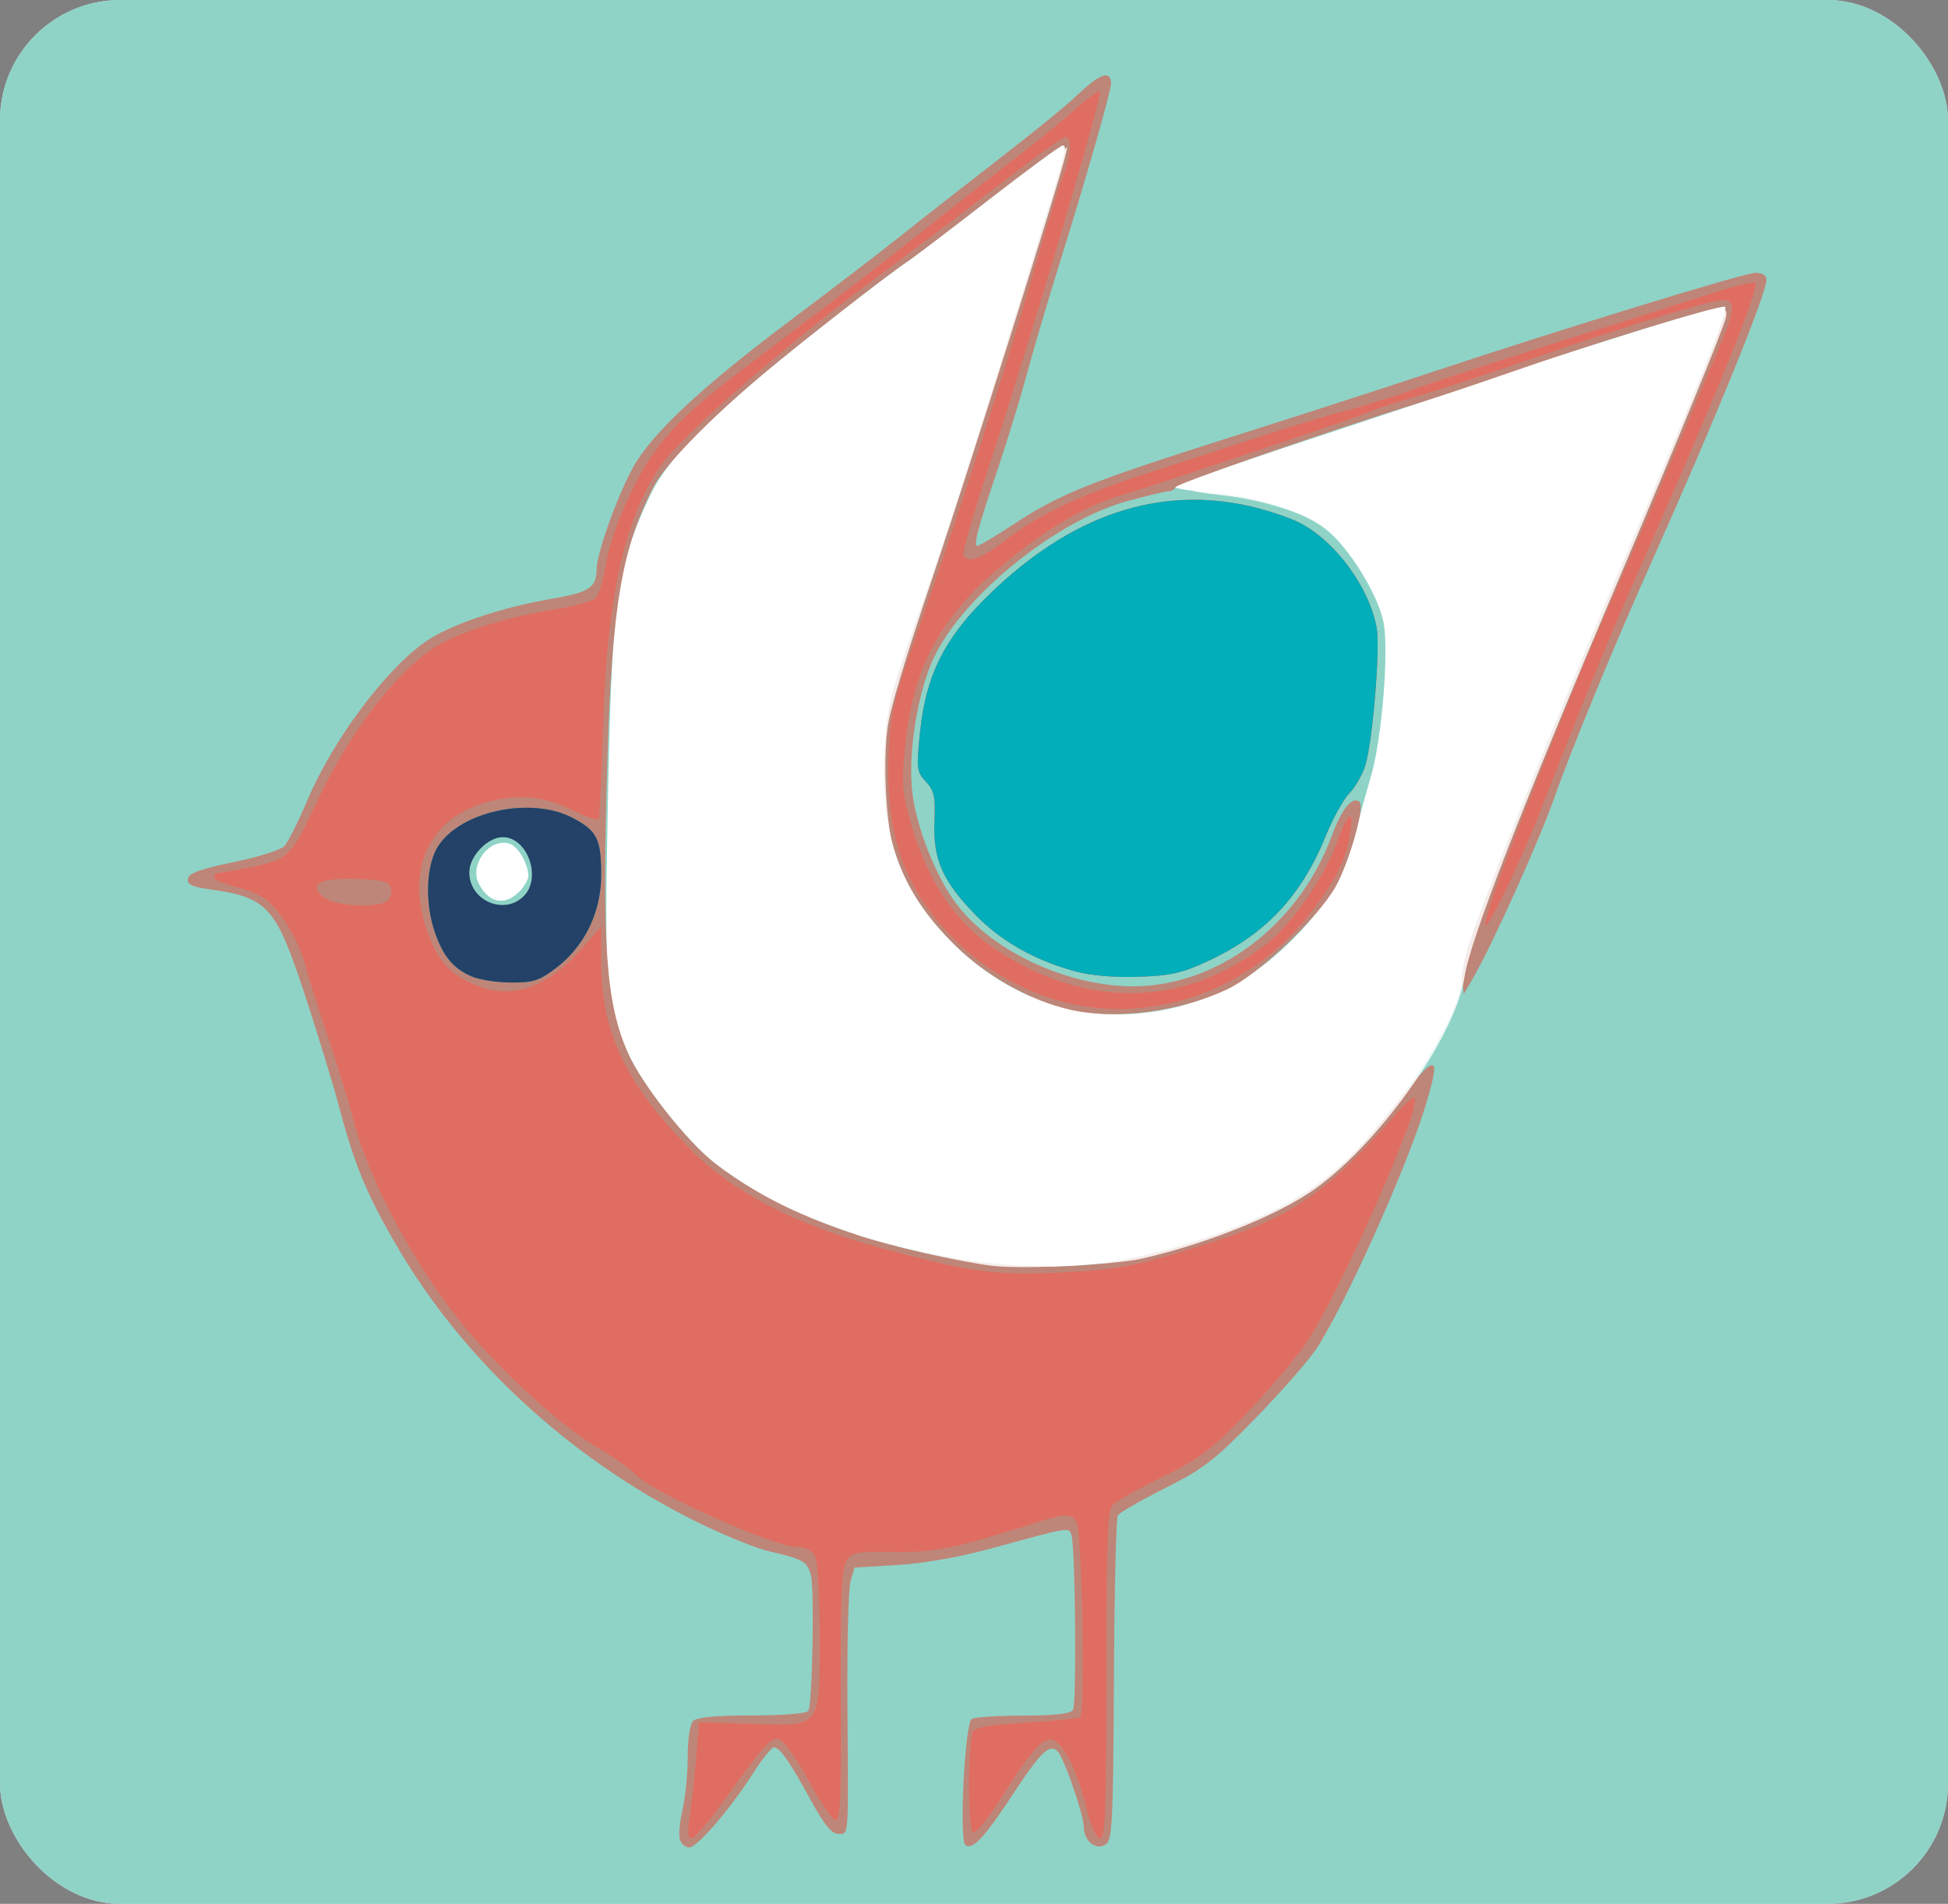 <?xml version="1.0" encoding="UTF-8" standalone="no"?>
<!-- Created with Inkscape (http://www.inkscape.org/) -->

<svg
   xmlns:dc="http://purl.org/dc/elements/1.1/"
   xmlns:cc="http://creativecommons.org/ns#"
   xmlns:rdf="http://www.w3.org/1999/02/22-rdf-syntax-ns#"
   xmlns:svg="http://www.w3.org/2000/svg"
   xmlns="http://www.w3.org/2000/svg"
   xmlns:sodipodi="http://sodipodi.sourceforge.net/DTD/sodipodi-0.dtd"
   xmlns:inkscape="http://www.inkscape.org/namespaces/inkscape"
   width="113.228mm"
   height="110.683mm"
   viewBox="0 0 113.228 110.683"
   version="1.1"
   id="svg1044"
   sodipodi:docname="icon.svg"
   inkscape:version="0.92.5 (2060ec1f9f, 2020-04-08)">
  <rect x="0" y="0" width="113.228" height="110.683" fill="#808080" stroke="none"/>
  <defs
     id="defs1038">
    <clipPath
       clipPathUnits="userSpaceOnUse"
       id="clipPath1659">
      <rect
         ry="6.993"
         y="71.1"
         x="55.185"
         height="110.683"
         width="113.228"
         id="rect1661"
         style="fill:#0000ff;fill-opacity:0.845;stroke:#000000;stroke-width:2.165;stroke-miterlimit:4;stroke-dasharray:none;stroke-opacity:1" />
    </clipPath>
  </defs>
  <sodipodi:namedview
     id="base"
     pagecolor="#ffffff"
     bordercolor="#666666"
     borderopacity="1.0"
     inkscape:pageopacity="0.0"
     inkscape:pageshadow="2"
     inkscape:zoom="1.1813313"
     inkscape:cx="293.22815"
     inkscape:cy="147.3746"
     inkscape:document-units="mm"
     inkscape:current-layer="g1619"
     showgrid="false"
     inkscape:window-width="1848"
     inkscape:window-height="1016"
     inkscape:window-x="72"
     inkscape:window-y="27"
     inkscape:window-maximized="1"
     fit-margin-top="0"
     fit-margin-left="0"
     fit-margin-right="0"
     fit-margin-bottom="0" />
  <g
     inkscape:label="Layer 1"
     inkscape:groupmode="layer"
     id="layer1"
     transform="translate(-35.53,-57.682)">
    <g
       id="g1619"
       transform="translate(-19.655,-13.418)">
      <rect
         style="fill:#ffffff;fill-opacity:1;stroke:none;stroke-width:2.165;stroke-miterlimit:4;stroke-dasharray:none;stroke-opacity:1"
         id="rect1684"
         width="113.228"
         height="110.683"
         x="55.185"
         y="71.1"
         ry="6.993"
         inkscape:export-xdpi="100"
         inkscape:export-ydpi="100" />
      <path
         style="fill:#64c3b1;fill-opacity:0.715;stroke-width:0.265"
         d="M 44.885,125.32 V 57.587 h 67.733 67.733 v 67.733 67.733 H 112.618 44.885 Z m 76.068,18.92 c 5.185,-1.067 9.933,-3.198 12.391,-5.561 3.266,-3.14 6.791,-8.677 6.791,-10.666 0,-1.455 3.307,-10.021 9.036,-23.405 4.775,-11.156 6.53,-15.533 6.289,-15.682 -0.119,-0.074 -2.336,0.536 -4.926,1.355 -2.59,0.819 -5.185,1.636 -5.768,1.816 -0.582,0.18 -2.07,0.69 -3.307,1.134 -1.237,0.444 -5.791,1.973 -10.12,3.398 -4.329,1.425 -7.871,2.671 -7.871,2.769 0,0.098 0.923,0.25 2.051,0.338 2.667,0.207 5.321,1.042 6.705,2.11 1.316,1.015 3.016,3.731 3.367,5.378 0.346,1.624 -0.078,6.883 -0.732,9.064 -0.289,0.966 -0.732,2.581 -0.984,3.59 -0.572,2.289 -1.936,4.377 -4.242,6.489 -2.662,2.439 -5.954,3.709 -9.605,3.704 -3.451,-0.004 -6.946,-1.561 -9.578,-4.266 -3.075,-3.161 -4.125,-6.263 -3.835,-11.333 0.124,-2.173 0.347,-3.086 1.642,-6.747 2.171,-6.134 3.016,-8.758 7.286,-22.622 1.628,-5.286 1.697,-5.558 1.407,-5.551 -0.126,0.003 -2.075,1.437 -4.33,3.187 -2.256,1.75 -4.396,3.376 -4.757,3.612 -1.036,0.679 -6.303,4.79 -8.34,6.509 -4.001,3.375 -5.725,5.248 -6.623,7.191 -1.907,4.126 -2.16,6.049 -2.39,18.124 -0.196,10.321 -0.122,11.211 1.178,14.149 0.794,1.796 3.388,5.094 5.009,6.369 3.106,2.444 7.938,4.423 13.145,5.383 1.601,0.295 3.208,0.593 3.572,0.661 1.191,0.223 5.38,-0.053 7.541,-0.498 z m -35.586,-21.302 c 0.291,-0.291 0.529,-0.702 0.529,-0.914 0,-0.688 -0.598,-1.719 -1.088,-1.874 -1.164,-0.369 -2.373,1.22 -1.782,2.342 0.587,1.115 1.499,1.289 2.342,0.446 z"
         id="path1633"
         inkscape:connector-curvature="0"
         clip-path="url(#clipPath1659)"
         inkscape:export-xdpi="100"
         inkscape:export-ydpi="100" />
      <path
         style="fill:#be8678;stroke-width:0.265"
         d="m 94.712,178.077 c -0.09,-0.234 -0.026,-1.017 0.141,-1.74 0.167,-0.723 0.304,-2.116 0.304,-3.094 0,-1.031 0.134,-1.913 0.318,-2.096 0.211,-0.211 1.361,-0.318 3.424,-0.318 1.801,0 3.176,-0.112 3.271,-0.267 0.235,-0.38 0.362,-7.098 0.149,-7.893 -0.21,-0.786 -0.479,-0.939 -2.399,-1.374 -0.8,-0.181 -2.765,-0.983 -4.366,-1.783 -7.196,-3.595 -13.35,-9.254 -17.229,-15.845 -1.769,-3.006 -2.53,-4.82 -3.392,-8.085 -0.357,-1.351 -1.255,-4.301 -1.998,-6.555 -1.735,-5.272 -2.167,-5.75 -5.638,-6.238 -0.977,-0.137 -1.251,-0.278 -1.189,-0.61 0.06,-0.317 0.763,-0.571 2.655,-0.96 1.416,-0.291 2.742,-0.708 2.948,-0.926 0.206,-0.218 0.817,-1.44 1.359,-2.714 1.483,-3.488 4.559,-7.599 6.88,-9.196 1.397,-0.961 4.334,-1.959 7.233,-2.458 2.266,-0.39 2.671,-0.651 2.678,-1.724 0.006,-0.918 1.18,-4.208 2.105,-5.9 1.079,-1.974 3.954,-4.666 9.147,-8.566 2.325,-1.746 5.127,-3.889 6.225,-4.762 1.098,-0.873 2.647,-2.092 3.441,-2.708 4.854,-3.768 6.07,-4.748 7.201,-5.802 1.201,-1.119 1.783,-1.279 1.783,-0.491 0,0.447 -1.498,5.674 -3.035,10.589 -0.637,2.037 -1.463,4.835 -1.835,6.218 -0.372,1.382 -1.137,3.883 -1.7,5.556 -1.2,3.566 -1.446,4.498 -1.189,4.498 0.103,0 1.088,-0.59 2.188,-1.312 2.618,-1.717 4.365,-2.414 12.594,-5.026 3.777,-1.199 8.773,-2.814 11.101,-3.588 7.875,-2.62 18.694,-5.949 19.337,-5.949 0.398,0 0.639,0.153 0.639,0.406 0,0.813 -3.081,8.376 -6.734,16.528 -2.089,4.663 -4.633,10.837 -5.613,13.626 -0.886,2.519 -3.57,8.472 -4.713,10.451 l -0.535,0.926 -0.085,-0.736 c -0.046,-0.405 0.117,-1.357 0.363,-2.117 0.819,-2.527 5.322,-13.72 8.592,-21.357 4.797,-11.202 6.564,-15.606 6.322,-15.756 -0.233,-0.144 -7.685,2.139 -12.678,3.884 -1.673,0.585 -3.936,1.341 -5.027,1.681 -5.276,1.641 -14.165,4.716 -14.243,4.927 -0.049,0.131 -0.219,0.237 -0.379,0.237 -0.16,0 -1.233,0.254 -2.385,0.565 -4.125,1.113 -9.51,5.446 -11.254,9.054 -0.963,1.994 -1.546,5.591 -1.28,7.895 0.233,2.016 1.371,4.895 2.553,6.461 1.912,2.532 5.706,4.463 9.379,4.774 5.244,0.443 10.438,-3.207 12.469,-8.765 0.563,-1.541 1.209,-2.307 1.608,-1.907 0.3,0.3 -0.649,3.593 -1.423,4.943 -1.057,1.843 -4.483,5.087 -6.259,5.927 -2.784,1.317 -6.508,1.803 -9.159,1.195 -2.44,-0.559 -5.062,-2.069 -6.932,-3.992 -3.075,-3.161 -4.125,-6.263 -3.835,-11.333 0.124,-2.173 0.347,-3.086 1.642,-6.747 2.171,-6.134 3.016,-8.758 7.286,-22.622 1.628,-5.286 1.697,-5.558 1.407,-5.551 -0.126,0.003 -2.075,1.437 -4.33,3.187 -2.256,1.75 -4.396,3.376 -4.757,3.612 -1.036,0.679 -6.303,4.79 -8.34,6.509 -3.237,2.731 -5.724,5.3 -6.377,6.586 -1.819,3.582 -2.377,6.859 -2.648,15.554 -0.342,10.978 -0.107,14.391 1.196,17.336 0.789,1.785 3.387,5.085 5.004,6.357 5.795,4.56 16.836,7.116 24.125,5.586 3.459,-0.726 7.401,-2.133 9.517,-3.396 2.238,-1.336 3.726,-2.739 6.075,-5.726 2.314,-2.942 2.582,-2.876 1.576,0.388 -1.131,3.668 -4.756,11.696 -6.332,14.022 -0.479,0.707 -2.072,2.518 -3.538,4.023 -2.335,2.396 -2.986,2.898 -5.226,4.027 -1.408,0.709 -2.639,1.419 -2.737,1.578 -0.098,0.158 -0.199,4.467 -0.225,9.574 -0.042,8.294 -0.094,9.316 -0.482,9.561 -0.576,0.363 -1.273,-0.205 -1.273,-1.038 0,-0.697 -1.152,-4.015 -1.522,-4.385 -0.455,-0.455 -0.993,0.056 -2.53,2.403 -1.697,2.591 -2.382,3.336 -2.819,3.066 -0.386,-0.238 -0.049,-7.069 0.362,-7.343 0.16,-0.107 1.505,-0.196 2.988,-0.198 1.828,-0.003 2.76,-0.108 2.895,-0.326 0.223,-0.36 0.137,-9.584 -0.094,-10.188 -0.169,-0.44 -0.079,-0.455 -4.439,0.739 -2.019,0.553 -4.083,0.925 -5.671,1.021 l -2.496,0.151 -0.229,0.794 c -0.126,0.437 -0.207,3.711 -0.181,7.276 0.058,7.892 0.093,7.408 -0.543,7.408 -0.373,0 -0.815,-0.542 -1.565,-1.918 -1.244,-2.283 -1.818,-3.109 -2.164,-3.109 -0.141,0 -0.691,0.685 -1.222,1.521 -1.3,2.046 -3.238,4.299 -3.697,4.299 -0.205,0 -0.446,-0.191 -0.536,-0.425 z m -9.081,-54.873 c 1.067,-1.067 0.224,-3.44 -1.222,-3.44 -0.893,0 -1.953,1.115 -1.953,2.055 0,1.643 2.031,2.529 3.175,1.385 z m 32.015,4.356 c -2.337,-0.645 -4.266,-1.738 -5.742,-3.252 -1.93,-1.98 -2.493,-3.251 -2.401,-5.414 0.062,-1.471 -0.013,-1.825 -0.499,-2.349 -0.539,-0.58 -0.559,-0.753 -0.337,-2.907 0.332,-3.222 1.375,-5.351 3.806,-7.768 5.524,-5.492 11.534,-7.04 17.799,-4.584 2.208,0.866 4.471,3.763 4.935,6.319 0.215,1.185 -0.242,6.673 -0.667,8.004 -0.176,0.552 -0.594,1.278 -0.928,1.612 -0.334,0.334 -0.951,1.451 -1.37,2.482 -1.425,3.501 -3.485,5.698 -6.8,7.249 -1.538,0.72 -2.194,0.87 -4.086,0.934 -1.426,0.048 -2.788,-0.071 -3.709,-0.325 z"
         id="path1627"
         inkscape:connector-curvature="0"
         inkscape:export-xdpi="100"
         inkscape:export-ydpi="100" />
      <path
         style="fill:#e06d61;stroke-width:0.265"
         d="m 95.292,176.583 c 0.112,-0.764 0.276,-2.282 0.365,-3.373 l 0.161,-1.984 3.073,0.096 c 4.062,0.126 3.938,0.29 3.938,-5.199 0,-2.292 -0.119,-4.282 -0.274,-4.571 -0.17,-0.317 -0.553,-0.512 -1.008,-0.512 -1.372,0 -8.499,-3.2 -9.438,-4.238 -0.287,-0.317 -1.32,-1.043 -2.296,-1.613 -2.015,-1.177 -5.534,-4.401 -7.719,-7.071 -2.825,-3.453 -5.501,-8.468 -6.377,-11.949 -0.238,-0.946 -0.896,-3.089 -1.462,-4.763 -0.566,-1.673 -1.165,-3.566 -1.33,-4.205 -0.33,-1.276 -1.253,-2.876 -2.133,-3.696 -0.311,-0.29 -1.148,-0.667 -1.86,-0.838 -0.712,-0.171 -1.294,-0.418 -1.294,-0.549 0,-0.131 0.043,-0.238 0.096,-0.238 0.053,0 0.738,-0.119 1.521,-0.265 2.667,-0.497 2.808,-0.617 4.201,-3.593 1.878,-4.012 4.202,-7.191 6.592,-9.015 1.288,-0.983 4.223,-1.967 7.433,-2.491 1.091,-0.178 2.136,-0.463 2.322,-0.632 0.186,-0.169 0.459,-1.075 0.607,-2.012 0.163,-1.032 0.737,-2.669 1.455,-4.152 1.373,-2.837 2.756,-4.335 6.861,-7.437 1.455,-1.099 3.598,-2.718 4.762,-3.598 1.164,-0.879 3.615,-2.789 5.447,-4.244 1.832,-1.455 4.33,-3.42 5.552,-4.365 1.222,-0.946 2.732,-2.184 3.356,-2.751 0.624,-0.567 1.193,-0.972 1.265,-0.9 0.192,0.192 -3.98,14.296 -6.511,22.011 -0.854,2.604 -1.49,4.836 -1.413,4.961 0.285,0.461 1.022,0.199 2.375,-0.845 2.007,-1.549 4.519,-2.734 8.442,-3.985 1.896,-0.604 4.816,-1.551 6.49,-2.103 1.673,-0.553 3.817,-1.199 4.762,-1.437 0.946,-0.238 2.851,-0.84 4.233,-1.337 1.382,-0.498 5.192,-1.744 8.467,-2.769 3.274,-1.025 7.111,-2.241 8.527,-2.701 1.415,-0.46 2.642,-0.767 2.727,-0.683 0.279,0.279 -2.463,7.037 -7.009,17.277 -1.474,3.32 -3.175,7.495 -5.607,13.758 -1.037,2.672 -2.959,6.616 -3.066,6.293 -0.129,-0.387 1.794,-5.502 5.351,-14.231 0.474,-1.164 1.52,-3.605 2.324,-5.424 0.804,-1.819 2.26,-5.212 3.235,-7.541 0.975,-2.328 2.187,-5.212 2.693,-6.408 0.92,-2.174 0.953,-2.72 0.164,-2.72 -0.637,0 -6.329,1.752 -10.927,3.363 -2.256,0.79 -5.254,1.774 -6.662,2.185 -1.409,0.411 -2.686,0.825 -2.839,0.919 -0.35,0.216 -11.962,4.127 -14.444,4.865 -2.229,0.662 -4.473,1.988 -7.132,4.212 -3.387,2.834 -4.99,5.789 -5.454,10.054 -0.239,2.198 -0.217,2.879 0.135,4.24 0.969,3.741 2.682,6.365 5.228,8.01 5.277,3.41 10.898,3.255 15.63,-0.433 1.435,-1.118 3.328,-3.838 4.035,-5.798 0.663,-1.838 1.029,-2.137 0.809,-0.661 -0.246,1.649 -0.967,3.039 -2.617,5.039 -2.538,3.077 -6.014,4.891 -9.951,5.193 -3.767,0.289 -7.726,-1.259 -10.535,-4.119 -2.906,-2.958 -3.96,-6.081 -3.711,-10.996 0.103,-2.026 0.335,-3.001 1.516,-6.362 2.587,-7.362 5.23,-15.564 7.031,-21.818 0.69,-2.396 1.416,-4.743 1.614,-5.217 0.483,-1.155 0.478,-2.303 -0.008,-2.117 -0.203,0.078 -1.661,1.134 -3.241,2.347 -3.23,2.48 -2.794,2.15 -8.465,6.406 -4.921,3.693 -10.605,8.698 -11.724,10.324 -2.082,3.027 -3.117,7.673 -3.337,14.993 -0.089,2.966 -0.208,5.467 -0.265,5.558 -0.056,0.091 -0.7,-0.13 -1.429,-0.491 -1.78,-0.881 -3.291,-1.018 -5.179,-0.469 -3.335,0.969 -4.649,4.011 -3.296,7.628 0.603,1.611 1.289,2.36 2.704,2.951 2.114,0.883 4.119,0.238 6.096,-1.96 l 1.251,-1.392 v 1.983 c 0,4.127 1.442,7.164 5.2,10.949 2.494,2.512 6.111,4.383 11.086,5.733 5.129,1.392 6.618,1.595 10.406,1.418 3.509,-0.163 4.729,-0.416 9.357,-1.937 4.271,-1.404 6.456,-2.975 10.204,-7.336 0.482,-0.561 0.945,-0.951 1.029,-0.867 0.457,0.457 -4.395,11.427 -6.288,14.217 -0.632,0.931 -2.212,2.793 -3.512,4.137 -2.037,2.106 -2.708,2.614 -4.858,3.674 -1.372,0.676 -2.666,1.401 -2.875,1.61 -0.316,0.316 -0.38,1.981 -0.38,9.886 0,7.826 -0.063,9.506 -0.359,9.506 -0.221,0 -0.518,-0.647 -0.774,-1.682 -0.51,-2.068 -1.225,-3.6 -1.859,-3.982 -0.586,-0.353 -1.277,0.386 -3.182,3.404 -0.703,1.114 -1.412,1.981 -1.574,1.927 -0.289,-0.097 -0.321,-4.812 -0.038,-5.778 0.1,-0.341 0.698,-0.458 3.065,-0.602 1.618,-0.098 3.059,-0.251 3.203,-0.34 0.295,-0.183 0.111,-10.504 -0.202,-11.268 -0.231,-0.564 -0.627,-0.578 -2.214,-0.073 -4.849,1.541 -5.998,1.78 -8.416,1.749 -2.279,-0.029 -2.467,0.009 -2.786,0.569 -0.259,0.455 -0.331,2.338 -0.299,7.81 0.033,5.577 -0.031,7.21 -0.285,7.21 -0.18,0 -0.86,-0.973 -1.51,-2.161 -0.651,-1.189 -1.393,-2.29 -1.65,-2.447 -0.54,-0.331 -0.825,-0.035 -3.36,3.484 -0.865,1.201 -1.707,2.183 -1.872,2.183 -0.211,0 -0.239,-0.411 -0.096,-1.389 z m -17.639,-53.085 c 0.196,-0.124 0.314,-0.45 0.262,-0.724 -0.08,-0.419 -0.379,-0.51 -1.902,-0.576 -2.197,-0.096 -2.957,0.303 -2.022,1.06 0.625,0.506 2.996,0.662 3.662,0.24 z m 4.935,4.361 c -1.059,-0.467 -1.624,-1.142 -2.11,-2.52 -0.614,-1.741 -0.53,-3.985 0.192,-5.074 1.345,-2.03 5.405,-2.872 7.796,-1.616 1.425,0.748 1.662,1.223 1.662,3.315 0,2.158 -0.958,4.139 -2.612,5.401 -0.979,0.747 -1.339,0.863 -2.635,0.854 -0.825,-0.006 -1.858,-0.168 -2.295,-0.361 z m 3.043,-4.656 c 1.067,-1.067 0.224,-3.44 -1.222,-3.44 -0.893,0 -1.953,1.115 -1.953,2.055 0,1.643 2.031,2.529 3.175,1.385 z m 32.015,4.356 c -2.337,-0.645 -4.266,-1.738 -5.742,-3.252 -1.93,-1.98 -2.493,-3.251 -2.401,-5.414 0.062,-1.471 -0.013,-1.825 -0.499,-2.349 -0.539,-0.58 -0.559,-0.753 -0.337,-2.907 0.332,-3.222 1.375,-5.351 3.806,-7.768 5.524,-5.492 11.534,-7.04 17.799,-4.584 2.208,0.866 4.471,3.763 4.935,6.319 0.215,1.185 -0.242,6.673 -0.667,8.004 -0.176,0.552 -0.594,1.278 -0.928,1.612 -0.334,0.334 -0.951,1.451 -1.37,2.482 -1.425,3.501 -3.485,5.698 -6.8,7.249 -1.538,0.72 -2.194,0.87 -4.086,0.934 -1.426,0.048 -2.788,-0.071 -3.709,-0.325 z"
         id="path1625"
         inkscape:connector-curvature="0"
         inkscape:export-xdpi="100"
         inkscape:export-ydpi="100" />
      <path
         style="fill:#01aeba;stroke-width:0.265"
         d="m 82.588,127.86 c -1.059,-0.467 -1.624,-1.142 -2.11,-2.52 -0.614,-1.741 -0.53,-3.985 0.192,-5.074 1.345,-2.03 5.405,-2.872 7.796,-1.616 1.425,0.748 1.662,1.223 1.662,3.315 0,2.158 -0.958,4.139 -2.612,5.401 -0.979,0.747 -1.339,0.863 -2.635,0.854 -0.825,-0.006 -1.858,-0.168 -2.295,-0.361 z m 3.043,-4.656 c 1.067,-1.067 0.224,-3.44 -1.222,-3.44 -0.893,0 -1.953,1.115 -1.953,2.055 0,1.643 2.031,2.529 3.175,1.385 z m 32.015,4.356 c -2.337,-0.645 -4.266,-1.738 -5.742,-3.252 -1.93,-1.98 -2.493,-3.251 -2.401,-5.414 0.062,-1.471 -0.013,-1.825 -0.499,-2.349 -0.539,-0.58 -0.559,-0.753 -0.337,-2.907 0.332,-3.222 1.375,-5.351 3.806,-7.768 5.524,-5.492 11.534,-7.04 17.799,-4.584 2.208,0.866 4.471,3.763 4.935,6.319 0.215,1.185 -0.242,6.673 -0.667,8.004 -0.176,0.552 -0.594,1.278 -0.928,1.612 -0.334,0.334 -0.951,1.451 -1.37,2.482 -1.425,3.501 -3.485,5.698 -6.8,7.249 -1.538,0.72 -2.194,0.87 -4.086,0.934 -1.426,0.048 -2.788,-0.071 -3.709,-0.325 z"
         id="path1623"
         inkscape:connector-curvature="0"
         inkscape:export-xdpi="100"
         inkscape:export-ydpi="100" />
      <path
         style="fill:#244167;stroke-width:0.265"
         d="m 82.588,127.86 c -1.059,-0.467 -1.624,-1.142 -2.11,-2.52 -0.614,-1.741 -0.53,-3.985 0.192,-5.074 1.345,-2.03 5.405,-2.872 7.796,-1.616 1.425,0.748 1.662,1.223 1.662,3.315 0,2.158 -0.958,4.139 -2.612,5.401 -0.979,0.747 -1.339,0.863 -2.635,0.854 -0.825,-0.006 -1.858,-0.168 -2.295,-0.361 z m 3.043,-4.656 c 1.067,-1.067 0.224,-3.44 -1.222,-3.44 -0.893,0 -1.953,1.115 -1.953,2.055 0,1.643 2.031,2.529 3.175,1.385 z"
         id="path1621"
         inkscape:connector-curvature="0"
         inkscape:export-xdpi="100"
         inkscape:export-ydpi="100" />
      <path
         style="fill:#ffffff;fill-opacity:0.845;stroke:none;stroke-width:5.845;stroke-miterlimit:4;stroke-dasharray:none;stroke-opacity:1"
         d="m 351.707,495.368 c -7.378,-0.914 -22.106,-4.276 -29.537,-6.743 -21.045,-6.988 -32.449,-14.636 -42.904,-28.772 -6.26,-8.465 -8.873,-14.432 -10.487,-23.954 -0.891,-5.254 -0.829,-48.447 0.095,-66.386 1.135,-22.044 3.083,-31.528 8.753,-42.628 5.297,-10.371 21.053,-24.709 56.224,-51.164 8.054,-6.058 18.018,-13.599 22.143,-16.758 4.125,-3.159 8.559,-6.478 9.853,-7.375 l 2.353,-1.631 -0.493,2.035 c -1.682,6.951 -20.462,66.666 -28.533,90.727 -6.801,20.276 -9.859,30.437 -10.426,34.643 -0.959,7.114 -0.388,20.071 1.129,25.594 5.305,19.314 24.923,36.027 44.331,37.766 13.954,1.25 27.359,-2.363 37.349,-10.069 5.77,-4.45 13.862,-13.421 16.397,-18.176 2.493,-4.677 7.239,-20.487 9.184,-30.592 0.818,-4.25 1.257,-10.181 1.297,-17.5 0.059,-10.972 0.04,-11.113 -2.162,-15.714 -3.173,-6.633 -8.344,-13.282 -12.262,-15.767 -4.572,-2.9 -13.452,-5.623 -21.231,-6.51 -10.409,-1.187 -10.376,-1.346 1.114,-5.362 33.27,-11.629 106.002,-35.217 108.585,-35.217 0.288,0 0.344,0.723 0.125,1.607 -0.703,2.836 -10.391,26.524 -22.86,55.893 -22.281,52.479 -33.23,80.672 -34.439,88.678 -1.928,12.779 -18.316,36.075 -32.638,46.397 -7.948,5.728 -23.532,12.038 -37.938,15.36 -6.107,1.408 -26.607,2.414 -33.022,1.62 z"
         id="path1663"
         inkscape:connector-curvature="0"
         transform="matrix(0.265,0,0,0.265,19.655,13.418)"
         inkscape:export-xdpi="100"
         inkscape:export-ydpi="100" />
    </g>
  </g>
</svg>
